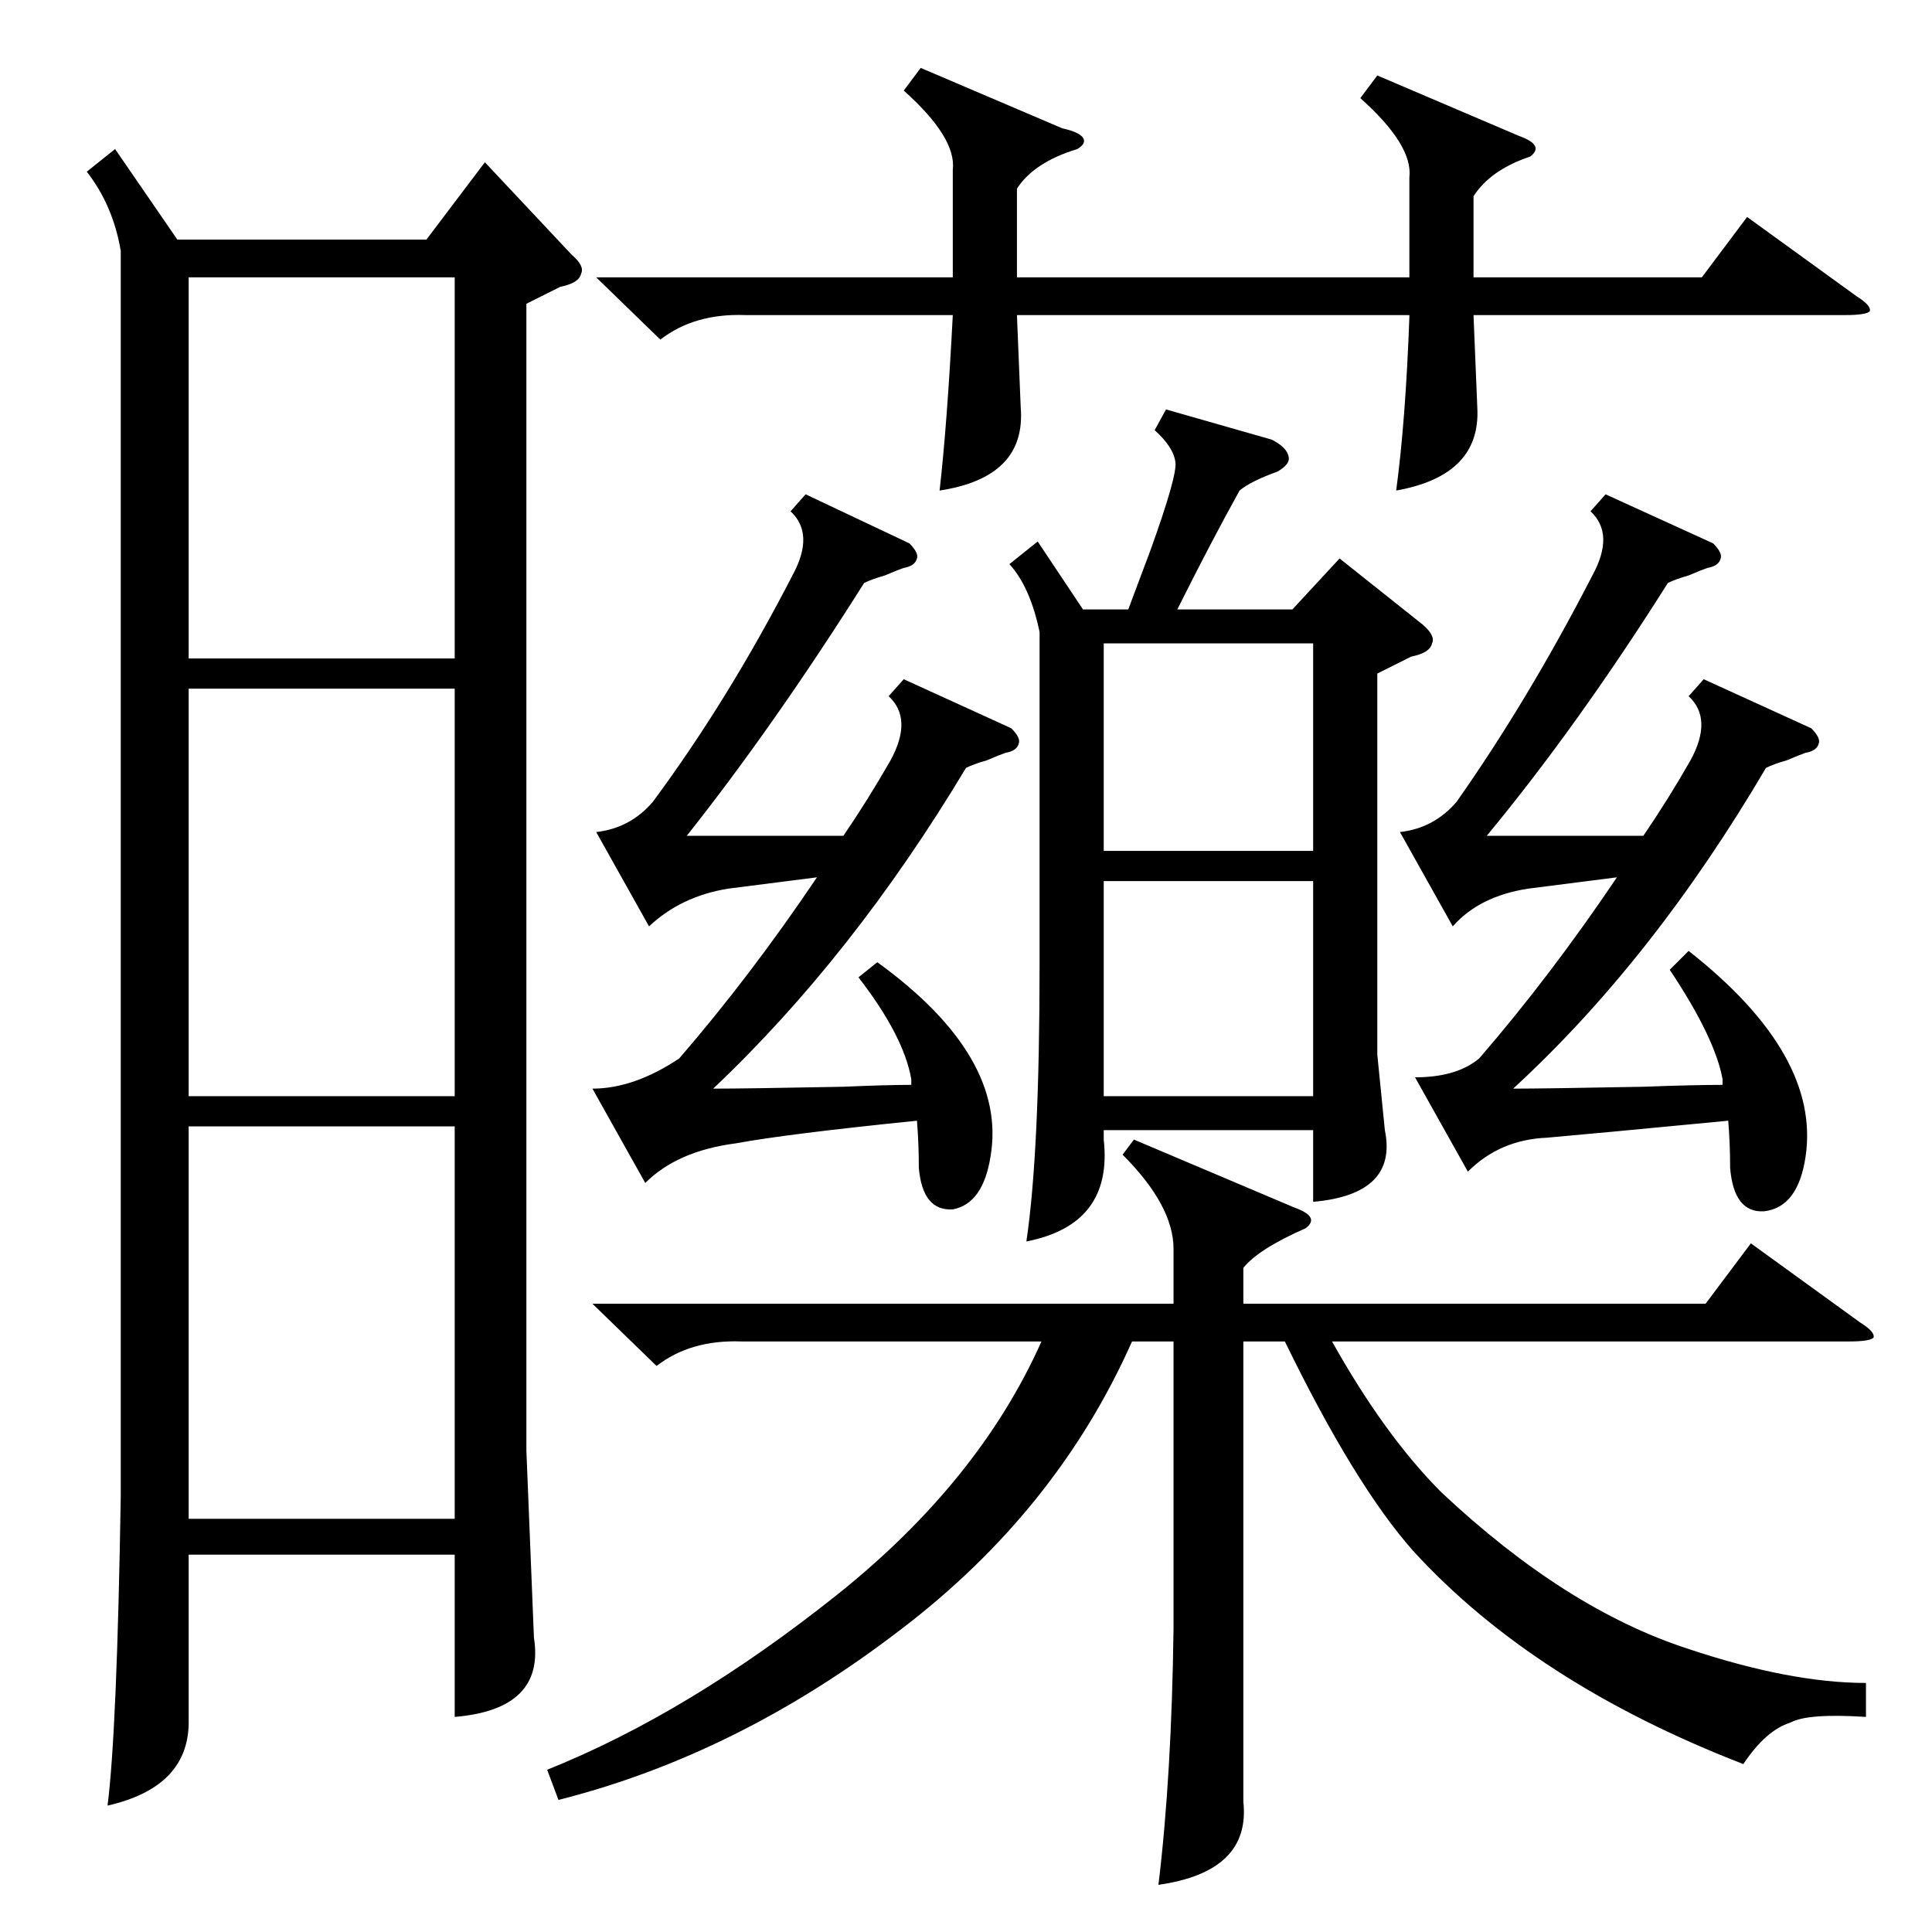 <?xml version="1.0" standalone="no"?>
<!DOCTYPE svg PUBLIC "-//W3C//DTD SVG 1.1//EN" "http://www.w3.org/Graphics/SVG/1.1/DTD/svg11.dtd" >
<svg xmlns="http://www.w3.org/2000/svg" xmlns:xlink="http://www.w3.org/1999/xlink" version="1.1" viewBox="0 -205 1024 1024">
  <g transform="matrix(1 0 0 -1 0 819)">
   <path fill="currentColor"
d="M61 945l33 -48h132l31 41l46 -49q7 -6 5 -10q-1 -5 -11 -7l-18 -9v-608l4 -99q6 -38 -42 -42v86h-141v-87q1 -36 -43 -46q5 39 7 164v660q-4 24 -18 42zM618 807l56 -16q8 -4 9 -9q1 -4 -6 -8q-14 -5 -20 -10q-15 -27 -33 -63h61l25 27l44 -35q7 -6 5 -10q-1 -5 -11 -7
l-18 -9v-202l4 -40q7 -34 -38 -38v38h-111v-5q5 -45 -41 -54q7 47 7 147v176q-5 24 -16 36l15 12l24 -36h24l12 32q14 39 13 46q-1 8 -11 17zM622 362q0 23 -27 50l6 8l85 -36q14 -5 6 -11q-25 -11 -33 -21v-19h245l24 32l58 -42q8 -5 7 -8q-2 -2 -13 -2h-274q28 -50 58 -80
q66 -62 131 -83q54 -18 94 -18v-18q-31 2 -40 -3q-13 -4 -25 -22q-111 43 -175 113q-31 35 -68 111h-22v-244q4 -37 -45 -44q7 58 8 136v152h-22q-40 -90 -123 -153q-86 -66 -181 -90l-6 16q75 30 154 93q75 60 108 134h-159q-27 1 -45 -13l-34 33h308v29zM241 659h-141
v-216h141v216zM730 984l75 -32q14 -5 6 -11q-21 -7 -30 -21v-43h121l24 32l58 -42q8 -5 7 -8q-2 -2 -13 -2h-197l2 -49q2 -36 -43 -44q5 37 7 92v1h-208l2 -49q3 -37 -43 -44q4 35 7 93h-110q-27 1 -45 -13l-34 33h189v57q2 17 -26 42l9 12l75 -32q9 -2 11 -5t-3 -6
q-23 -7 -32 -21v-47h208v53q2 17 -26 42zM241 427h-141v-208h141v208zM100 675h141v202h-141v-202zM885 510l10 10q70 -55 62 -109q-4 -27 -22 -29q-16 -1 -18 23q0 13 -1 25q-73 -7 -96 -9q-25 -1 -42 -18l-28 50q22 0 34 10q38 44 73 96q-31 -4 -47 -6q-26 -4 -40 -20
l-28 50q18 2 30 16q38 54 72 120q12 22 -1 34l8 9l57 -26q5 -5 4 -8q-1 -4 -7 -5q-3 -1 -10 -4q-7 -2 -11 -4q-48 -76 -96 -134h83q13 19 25 40q12 22 -1 34l8 9l57 -26q5 -5 4 -8q-1 -4 -7 -5q-3 -1 -10 -4q-7 -2 -11 -4q-60 -102 -134 -170q16 0 69 1q27 1 42 1v3
q-4 22 -28 58zM455 506l10 8q69 -50 60 -103q-4 -25 -20 -28q-16 -1 -18 22q0 13 -1 25q-69 -7 -96 -12q-31 -4 -48 -21l-28 50q22 0 46 16q38 44 73 96q-31 -4 -47 -6q-25 -4 -42 -20l-28 50q18 2 30 16q40 54 74 120q12 22 -1 34l8 9l55 -26q5 -5 4 -8q-1 -4 -7 -5
q-3 -1 -10 -4q-7 -2 -11 -4q-48 -76 -94 -134h83q13 19 25 40q12 22 -1 34l8 9l57 -26q5 -5 4 -8q-1 -4 -7 -5q-3 -1 -10 -4q-7 -2 -11 -4q-60 -100 -134 -170q17 0 69 1q23 1 36 1v3q-4 23 -28 54zM696 557h-111v-114h111v114zM585 573h111v110h-111v-110z" />
  </g>

</svg>
